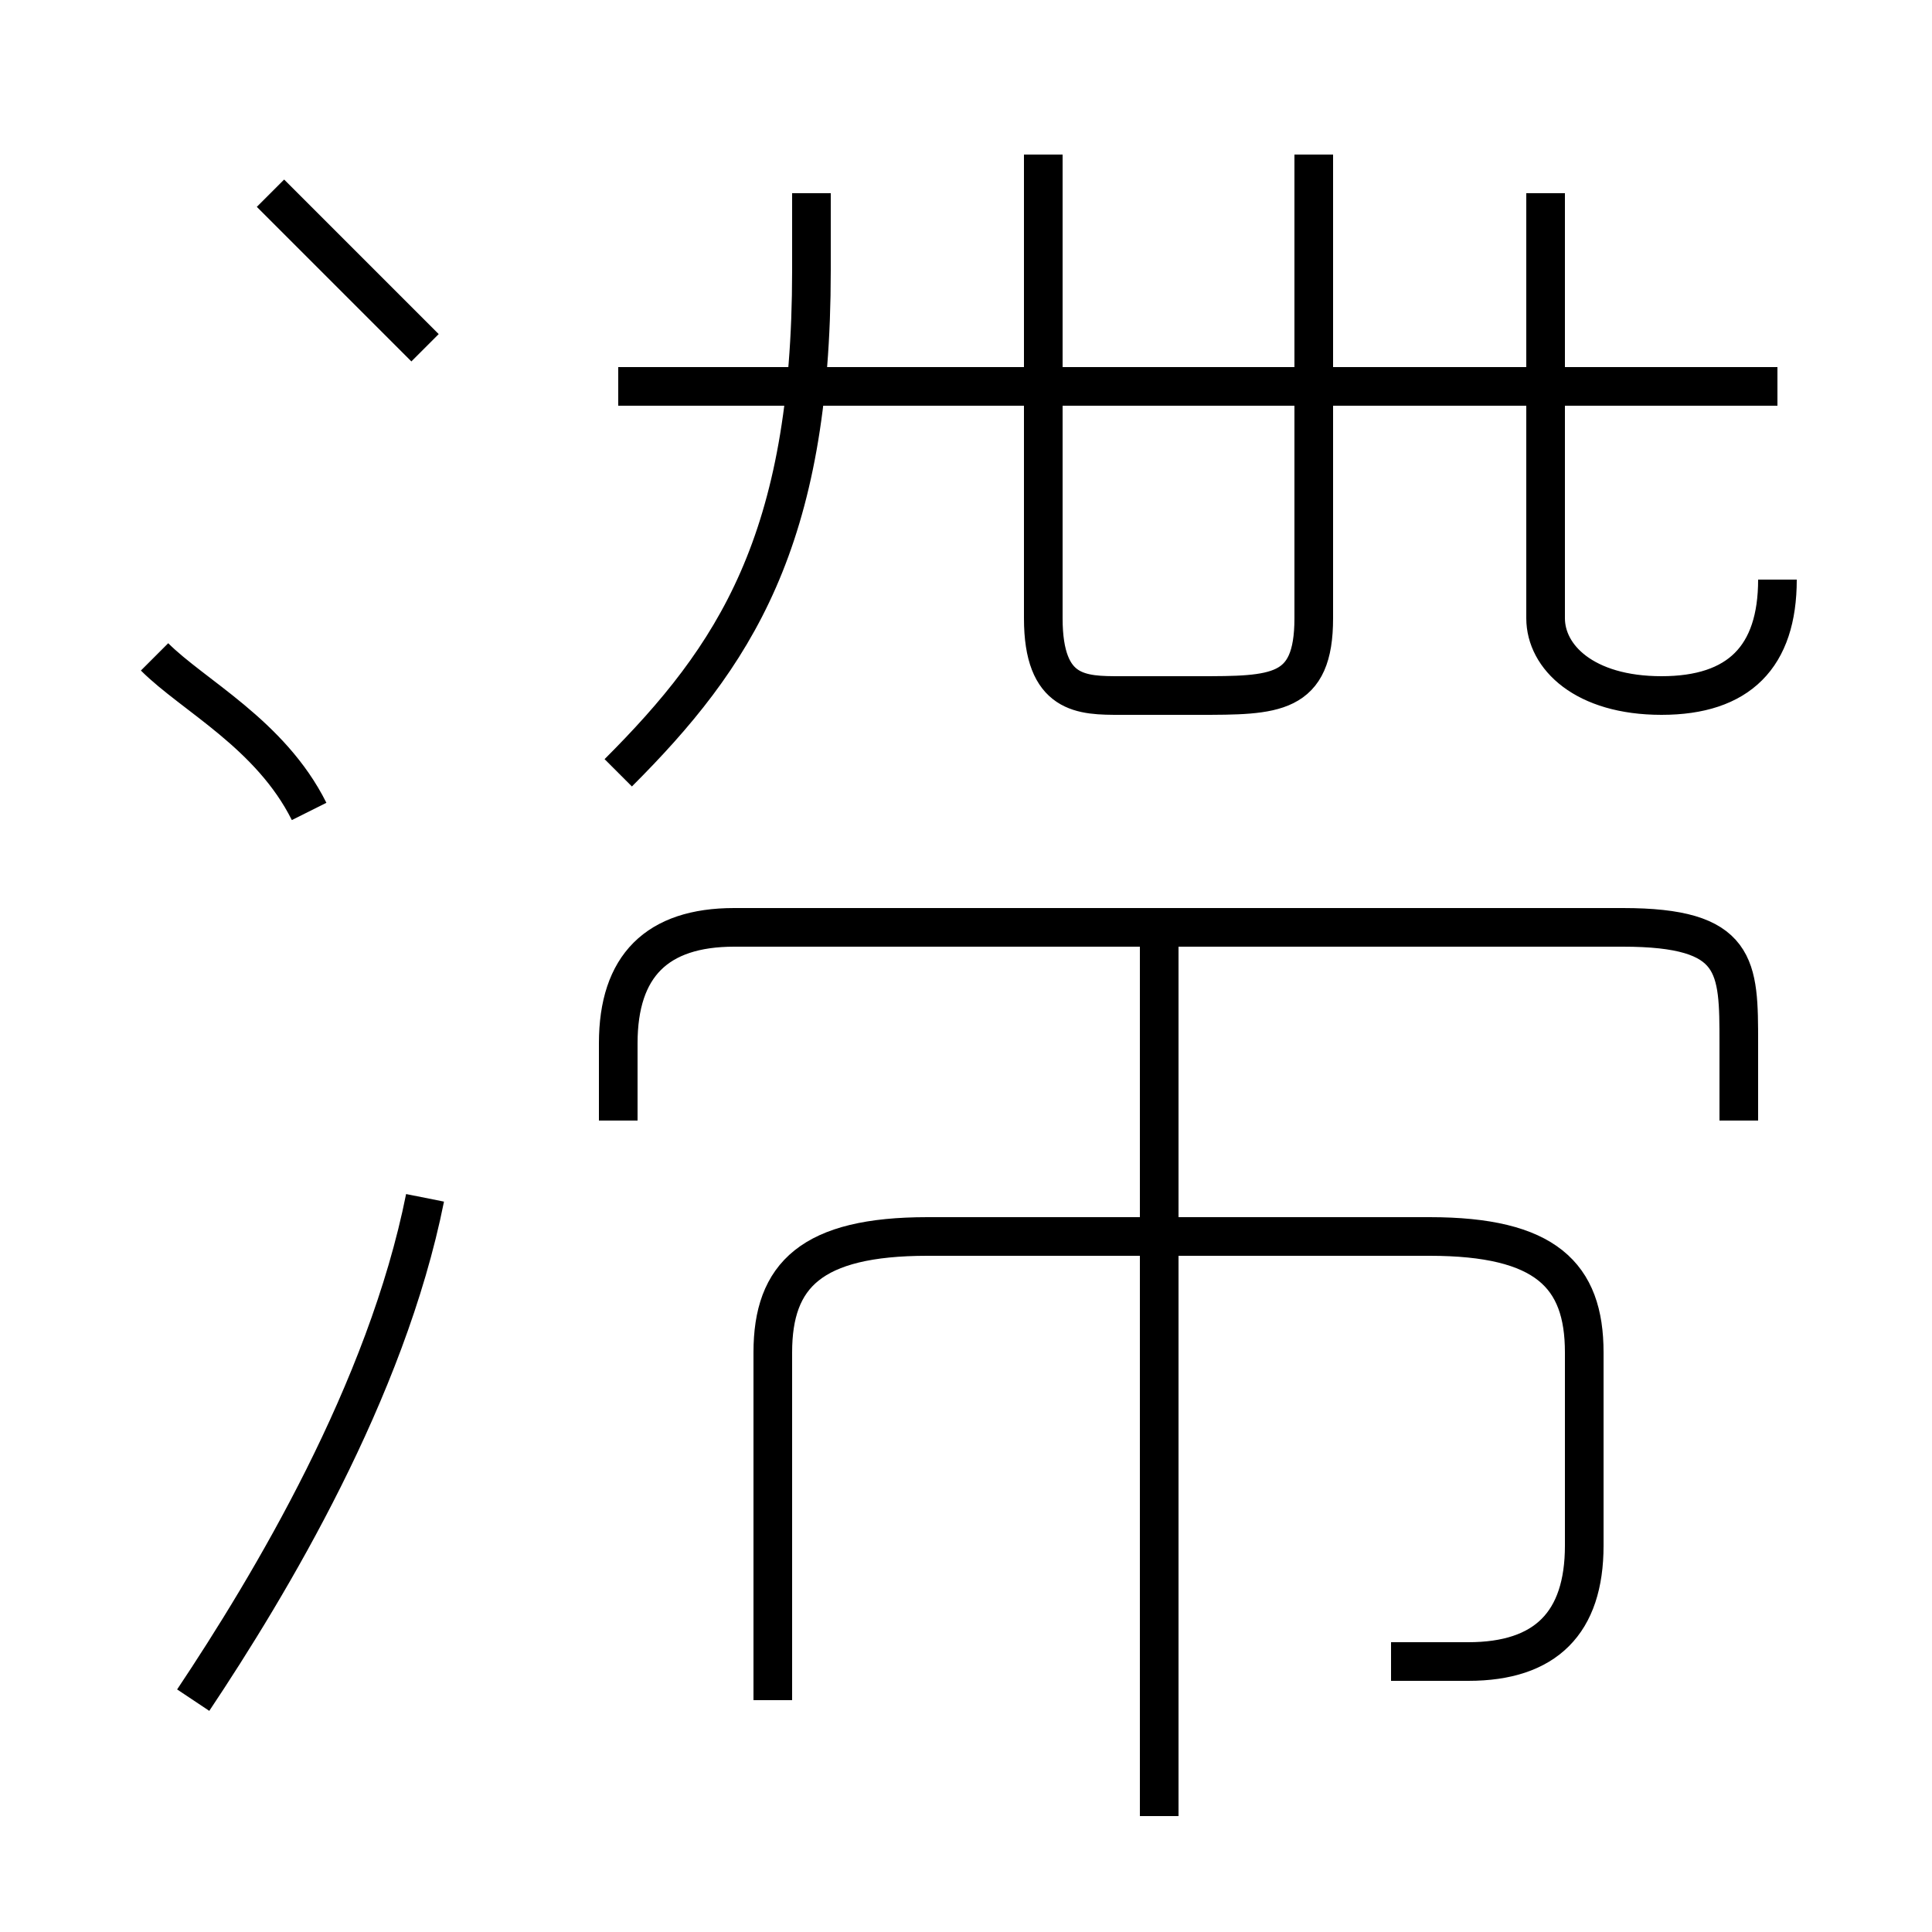 <?xml version='1.0' encoding='utf8'?>
<svg viewBox="0.0 -6.0 50.0 50.0" version="1.1" xmlns="http://www.w3.org/2000/svg">
<rect x="0.0" y="-6.0" width="50.0" height="50.0" fill="#808080" stroke="none"/>
<rect x="-1000" y="-1000" width="2000" height="2000" stroke="white" fill="white"/>
<g style="fill:white;stroke:#000000;  stroke-width:1">
<path d="M 36 -1 C 37 -1 38 -1 38 -1 C 40 -1 41 -2 41 -4 L 41 -9 C 41 -11 40 -12 37 -12 L 24 -12 C 21 -12 20 -11 20 -9 L 20 0 M 5 0 C 7 -3 10 -8 11 -13 M 8 -23 C 7 -25 5 -26 4 -27 M 30 3 L 30 -20 M 11 -35 C 10 -36 8 -38 7 -39 M 45 -15 L 45 -17 C 45 -19 45 -20 42 -20 L 19 -20 C 17 -20 16 -19 16 -17 L 16 -15 M 16 -24 C 19 -27 21 -30 21 -37 L 21 -39 M 27 -40 L 27 -28 C 27 -26 28 -26 29 -26 L 31 -26 C 33 -26 34 -26 34 -28 L 34 -40 M 46 -34 L 16 -34 M 46 -29 C 46 -27 45 -26 43 -26 C 41 -26 40 -27 40 -28 L 40 -39" transform="translate(0.0 38.0)" />
</g>
</svg>